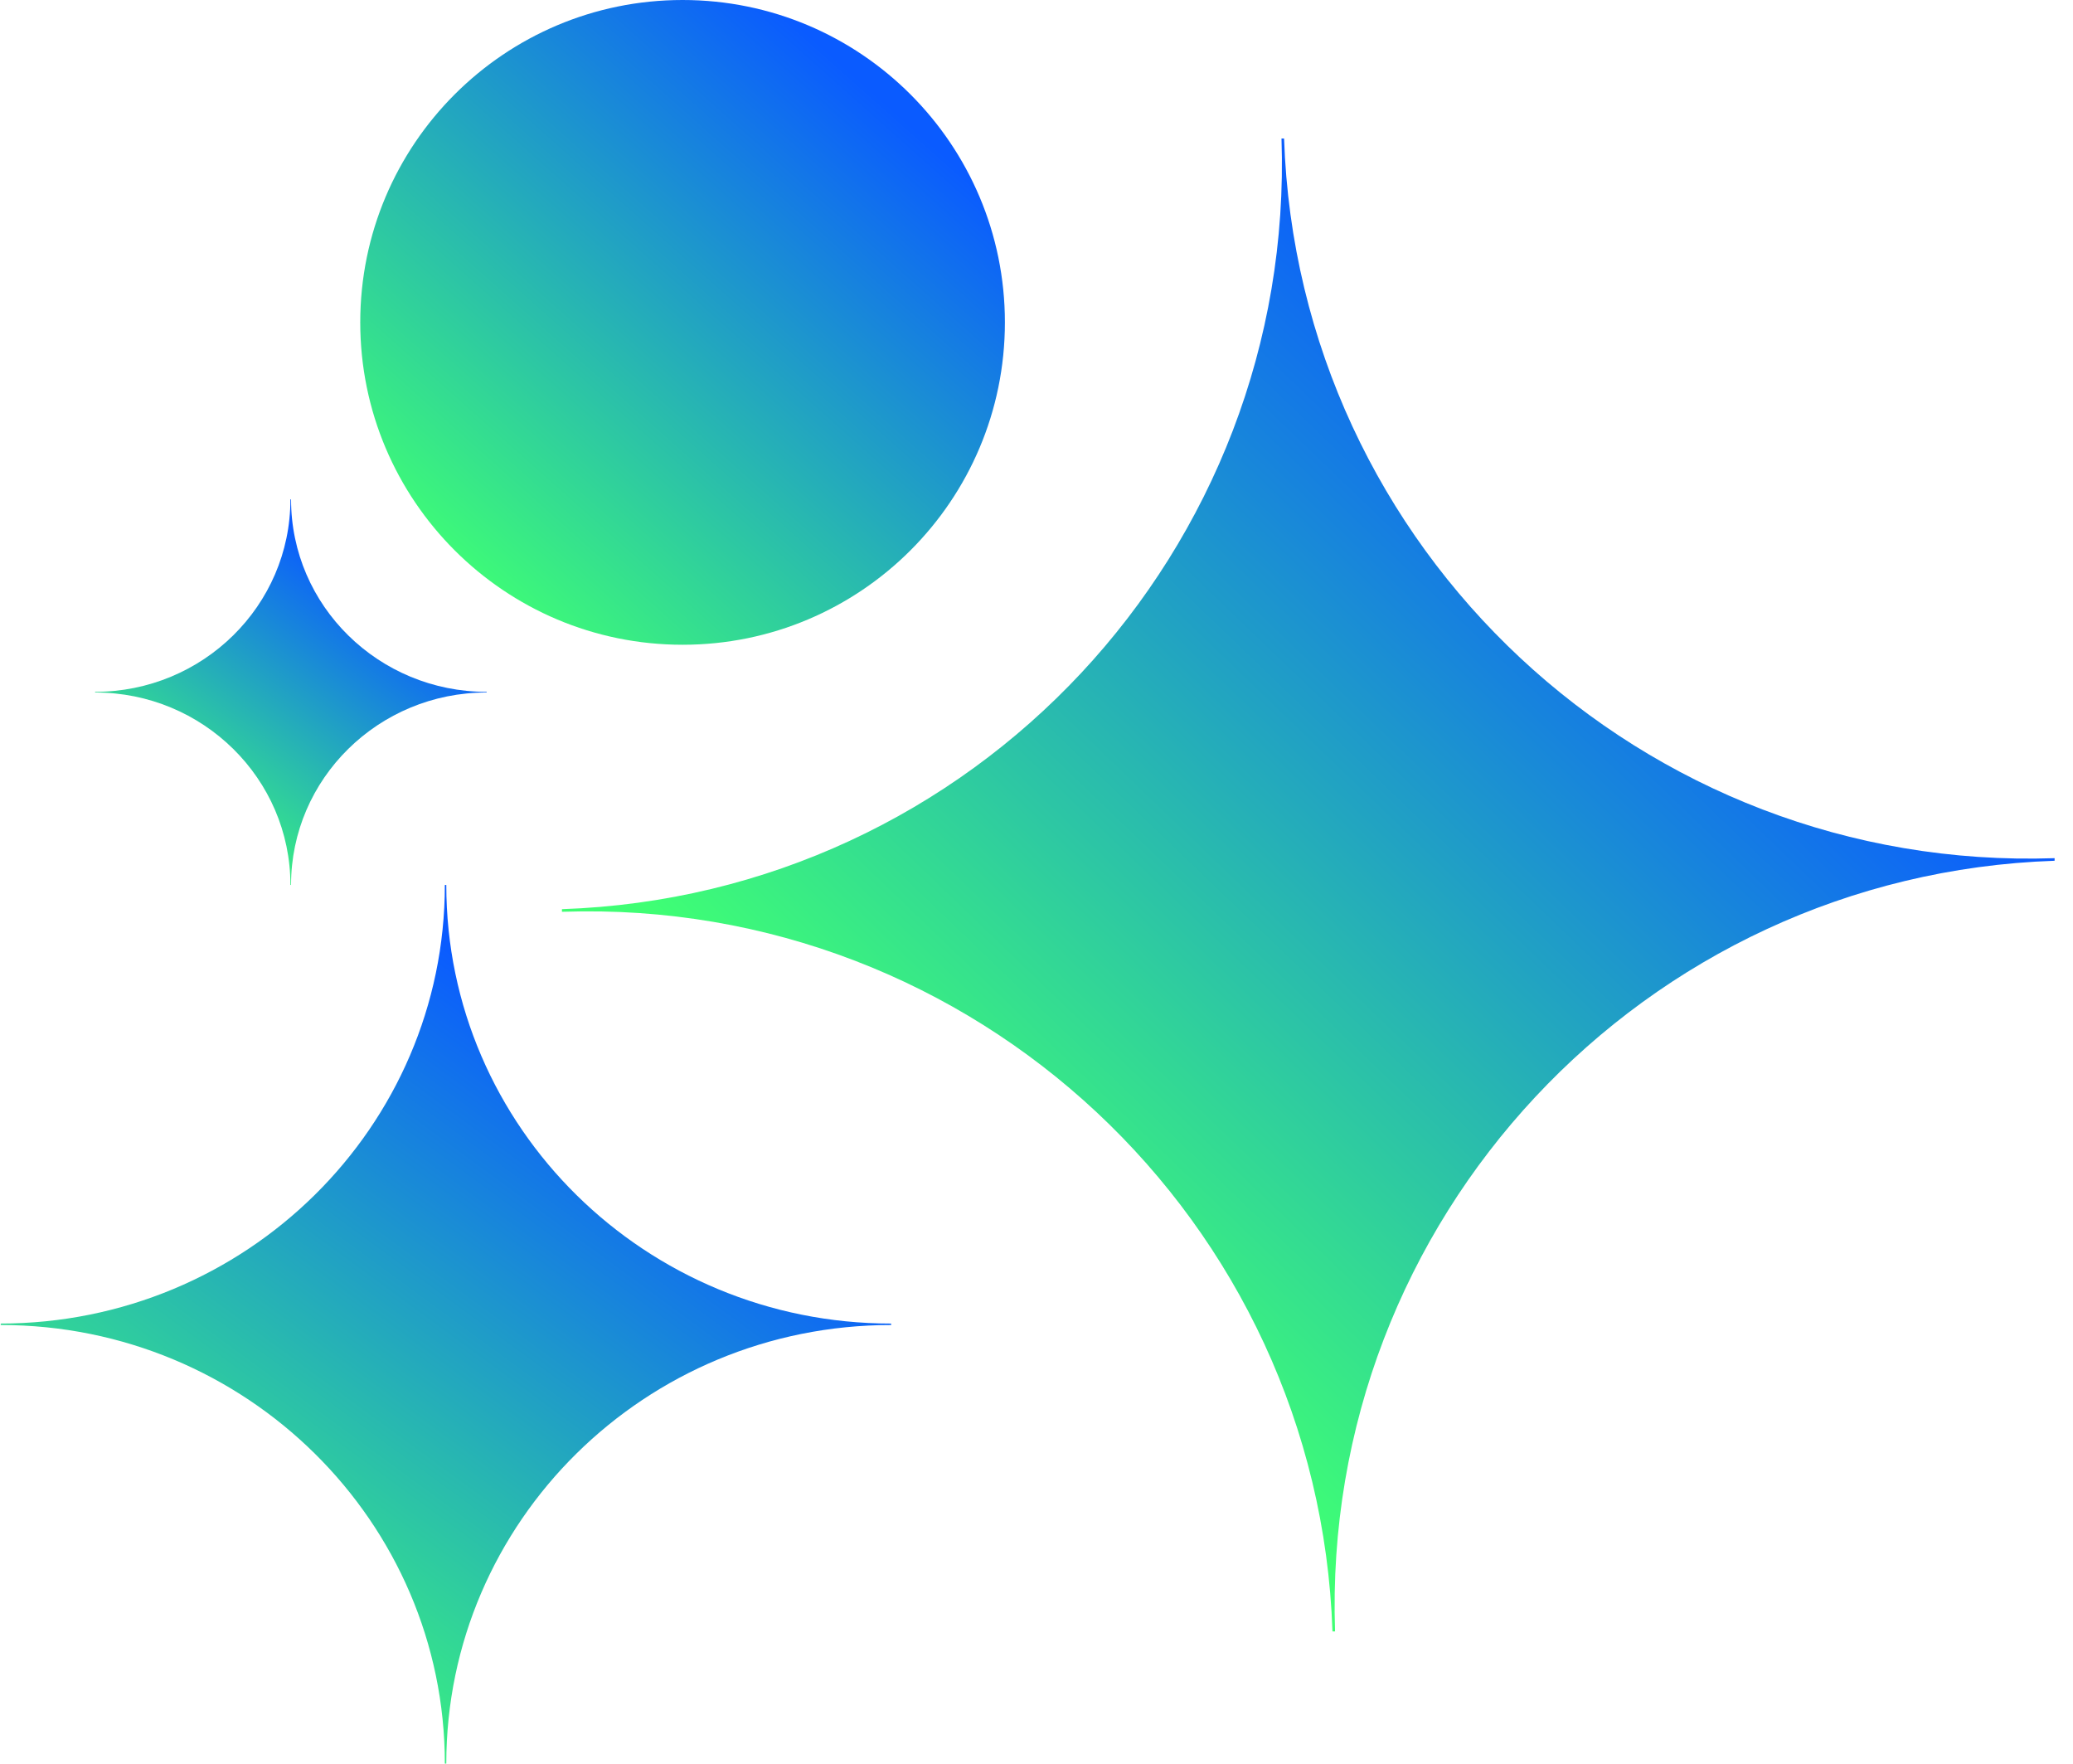 <svg width="328" height="279" viewBox="0 0 328 279" fill="none" xmlns="http://www.w3.org/2000/svg">
<path d="M88.916 143.829L88.909 144.236L89.09 144.239C154.128 142.079 208.625 193.045 210.83 258.085L211.237 258.092C209.033 192.962 260.001 138.375 325.086 136.17L325.093 135.764C259.963 137.968 205.375 87 203.171 21.915L202.765 21.908C204.968 87.038 154.001 141.625 88.916 143.829Z" fill="url(#paint0_linear_629_10)"/>
<path d="M15.051 109.45V109.55C32.121 109.55 45.95 123.205 45.95 140H46.05C46.05 123.205 59.879 109.55 77 109.55V109.45C59.93 109.45 46.05 95.845 46.05 79H45.95C45.95 95.795 32.121 109.45 15 109.45H15.051Z" fill="url(#paint1_linear_629_10)"/>
<path d="M0.115 209.386V209.614C38.936 209.614 70.385 240.73 70.385 279H70.615C70.615 240.73 102.064 209.614 141 209.614V209.386C102.179 209.386 70.615 178.384 70.615 140H70.385C70.385 178.27 38.936 209.386 0 209.386H0.115Z" fill="url(#paint2_linear_629_10)"/>
<path d="M108 102C136.167 102 159 79.166 159 51C159 22.834 136.167 0 108 0C79.834 0 57 22.834 57 51C57 79.166 79.834 102 108 102Z" fill="url(#paint3_linear_629_10)"/>
<defs>
<linearGradient id="paint0_linear_629_10" x1="155.026" y1="194.096" x2="265.368" y2="79.155" gradientUnits="userSpaceOnUse">
<stop stop-color="#3FFF74"/>
<stop offset="1" stop-color="#0A5BFF"/>
</linearGradient>
<linearGradient id="paint1_linear_629_10" x1="27.967" y1="133.372" x2="58.222" y2="91.985" gradientUnits="userSpaceOnUse">
<stop stop-color="#3FFF74"/>
<stop offset="1" stop-color="#0A5BFF"/>
</linearGradient>
<linearGradient id="paint2_linear_629_10" x1="29.49" y1="263.896" x2="98.472" y2="169.718" gradientUnits="userSpaceOnUse">
<stop stop-color="#3FFF74"/>
<stop offset="1" stop-color="#0A5BFF"/>
</linearGradient>
<linearGradient id="paint3_linear_629_10" x1="71.6" y1="91.981" x2="139.416" y2="15.658" gradientUnits="userSpaceOnUse">
<stop stop-color="#3FFF74"/>
<stop offset="1" stop-color="#0A5BFF"/>
</linearGradient>
</defs>
</svg>
